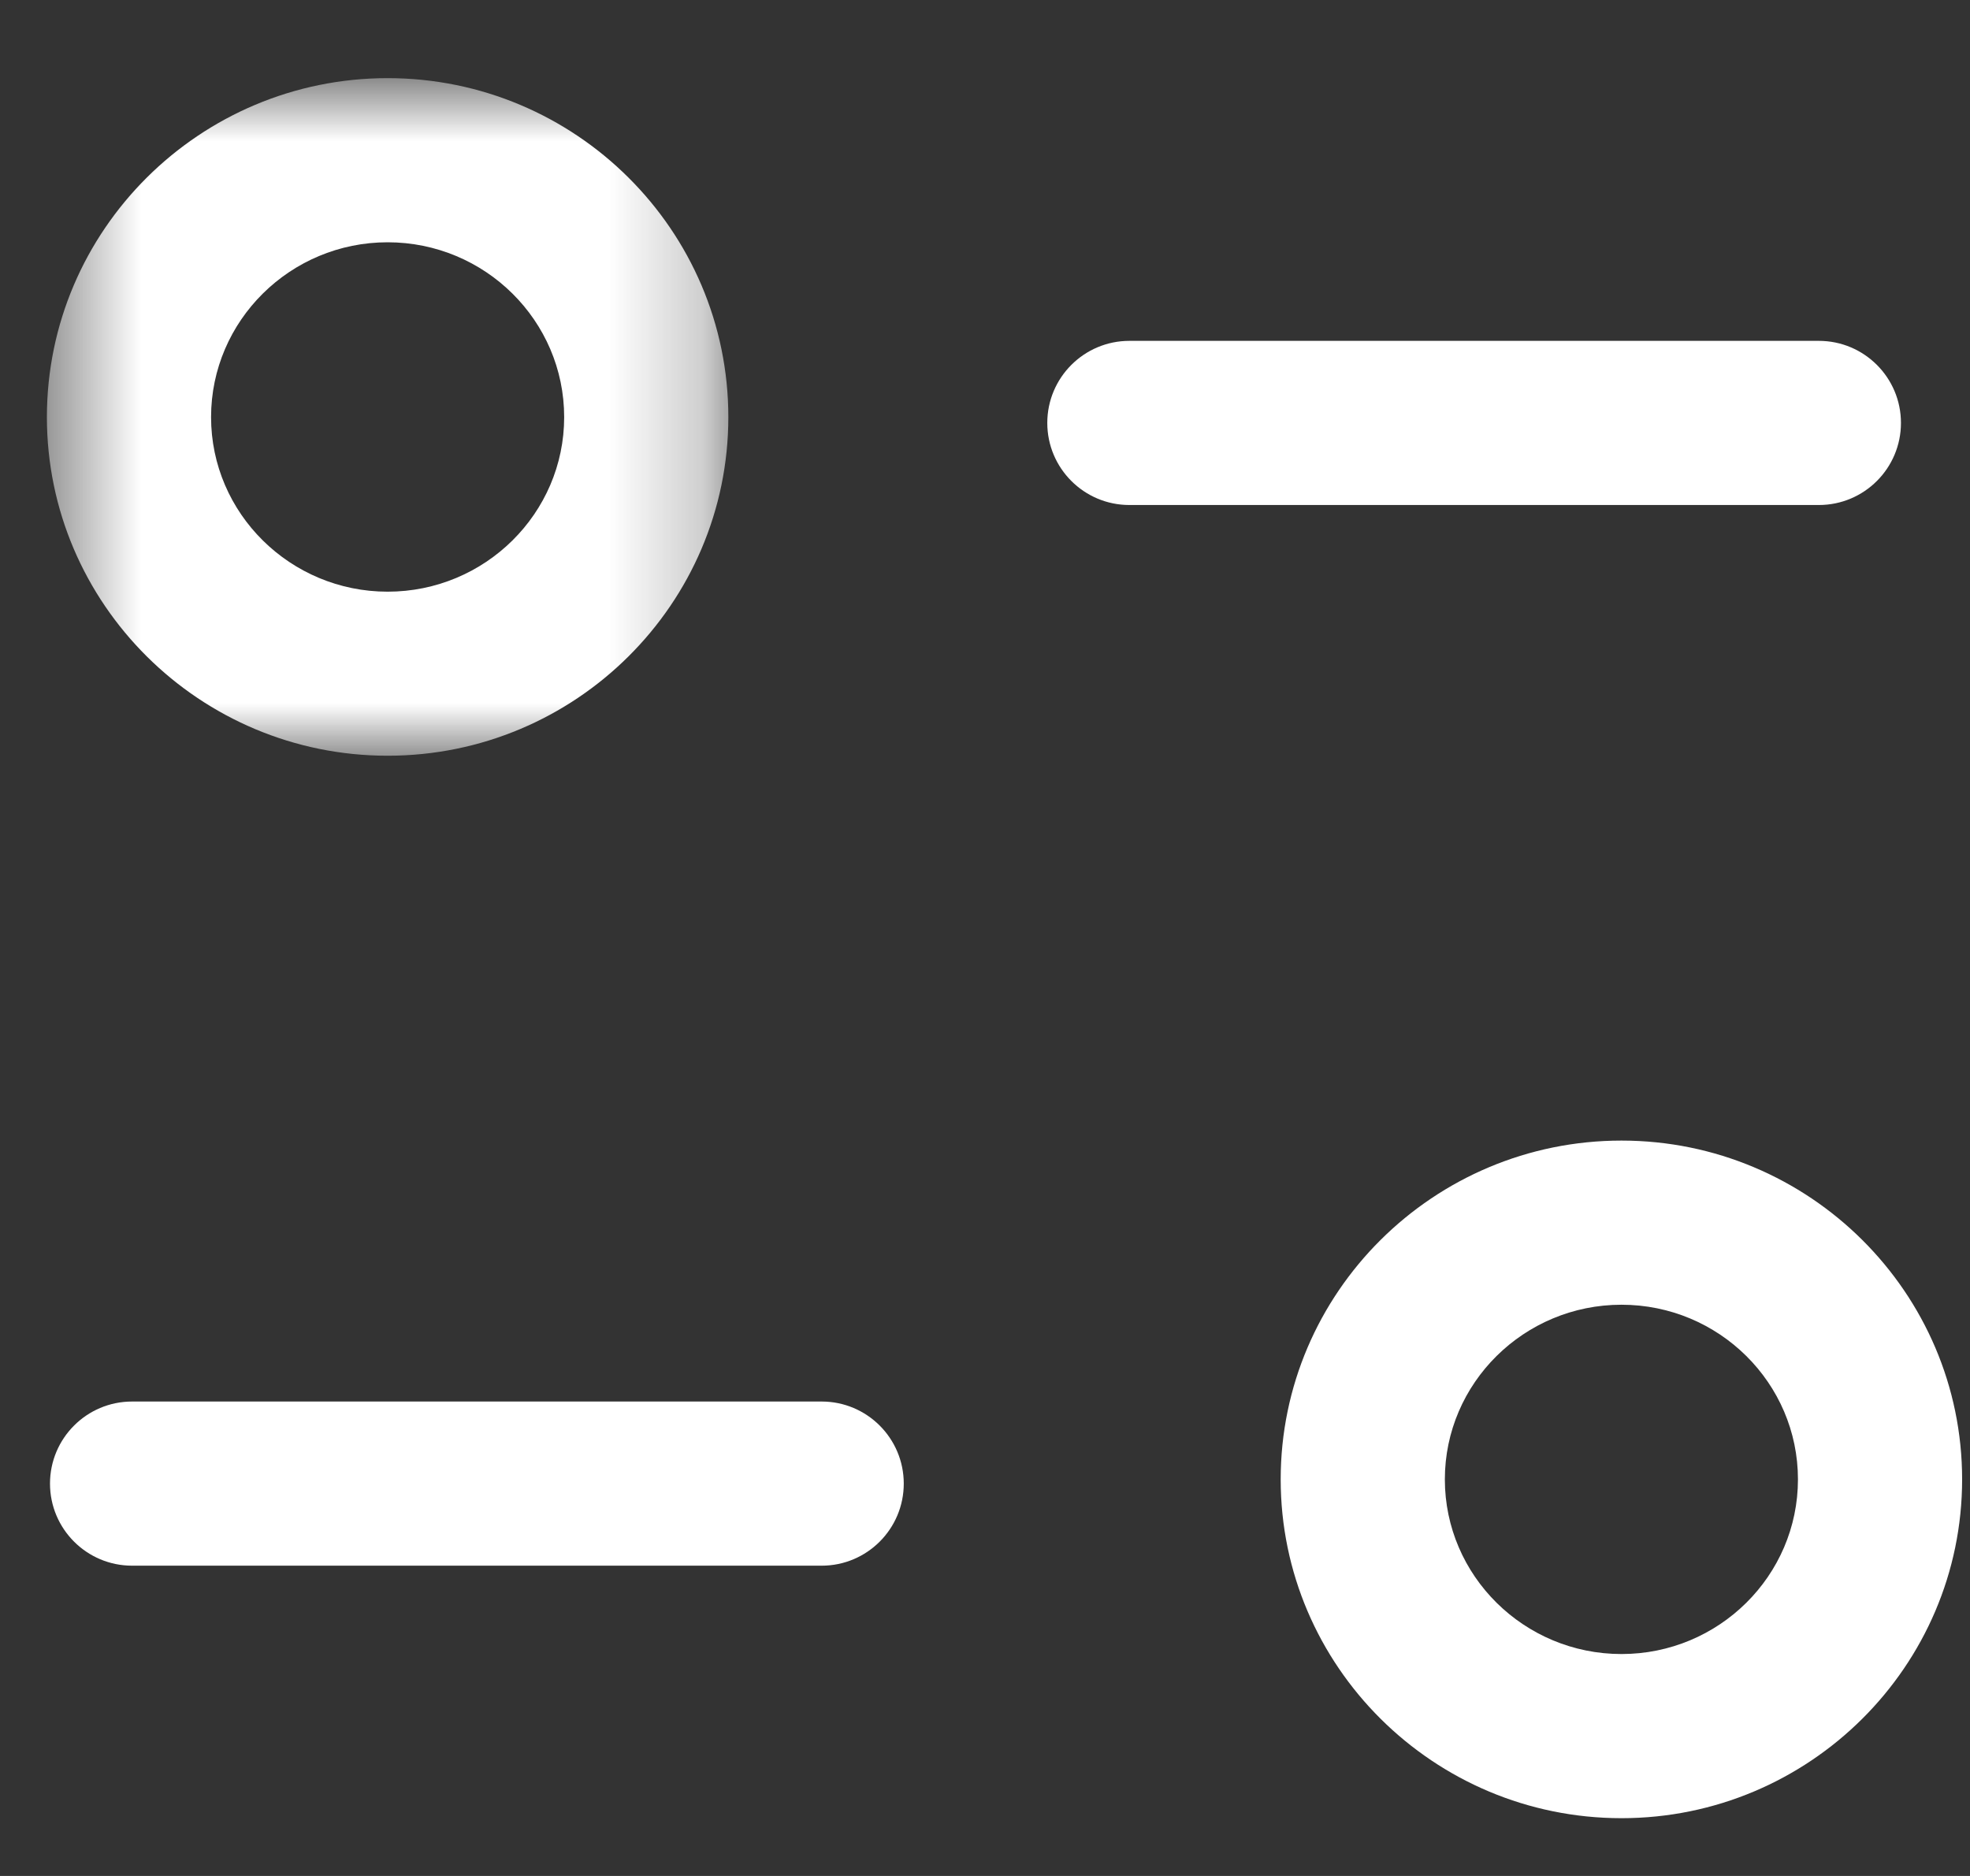 <svg width="21" height="20" viewBox="0 0 21 20" fill="none" xmlns="http://www.w3.org/2000/svg">
<rect x="0" y="0" width="21" height="20" fill="#333333" stroke="none"/>
<path fill-rule="evenodd" clip-rule="evenodd" d="M8.759 16.692H1.408C0.925 16.692 0.533 16.3 0.533 15.817C0.533 15.334 0.925 14.942 1.408 14.942H8.759C9.242 14.942 9.634 15.334 9.634 15.817C9.634 16.3 9.242 16.692 8.759 16.692" fill="white"/>
<path fill-rule="evenodd" clip-rule="evenodd" d="M19.389 5.384H12.039C11.556 5.384 11.164 4.992 11.164 4.509C11.164 4.026 11.556 3.634 12.039 3.634H19.389C19.872 3.634 20.264 4.026 20.264 4.509C20.264 4.992 19.872 5.384 19.389 5.384" fill="white"/>
<mask id="mask0_1714_16527" style="mask-type:luminance" maskUnits="userSpaceOnUse" x="0" y="0" width="8" height="9">
<path fill-rule="evenodd" clip-rule="evenodd" d="M0.5 0.834H7.763V8.058H0.5V0.834Z" fill="white"/>
</mask>
<g mask="url(#mask0_1714_16527)">
<path fill-rule="evenodd" clip-rule="evenodd" d="M4.132 2.583C3.095 2.583 2.25 3.419 2.25 4.447C2.25 5.473 3.095 6.308 4.132 6.308C5.17 6.308 6.014 5.473 6.014 4.447C6.014 3.419 5.17 2.583 4.132 2.583M4.132 8.057C2.13 8.057 0.5 6.438 0.5 4.447C0.5 2.455 2.13 0.833 4.132 0.833C6.135 0.833 7.764 2.455 7.764 4.447C7.764 6.438 6.135 8.057 4.132 8.057" fill="white"/>
</g>
<path fill-rule="evenodd" clip-rule="evenodd" d="M17.285 13.91C16.247 13.91 15.402 14.745 15.402 15.772C15.402 16.799 16.247 17.634 17.285 17.634C18.323 17.634 19.166 16.799 19.166 15.772C19.166 14.745 18.323 13.91 17.285 13.91M17.285 19.384C15.282 19.384 13.652 17.763 13.652 15.772C13.652 13.78 15.282 12.16 17.285 12.16C19.287 12.16 20.916 13.78 20.916 15.772C20.916 17.763 19.287 19.384 17.285 19.384" fill="white"/>
</svg>
